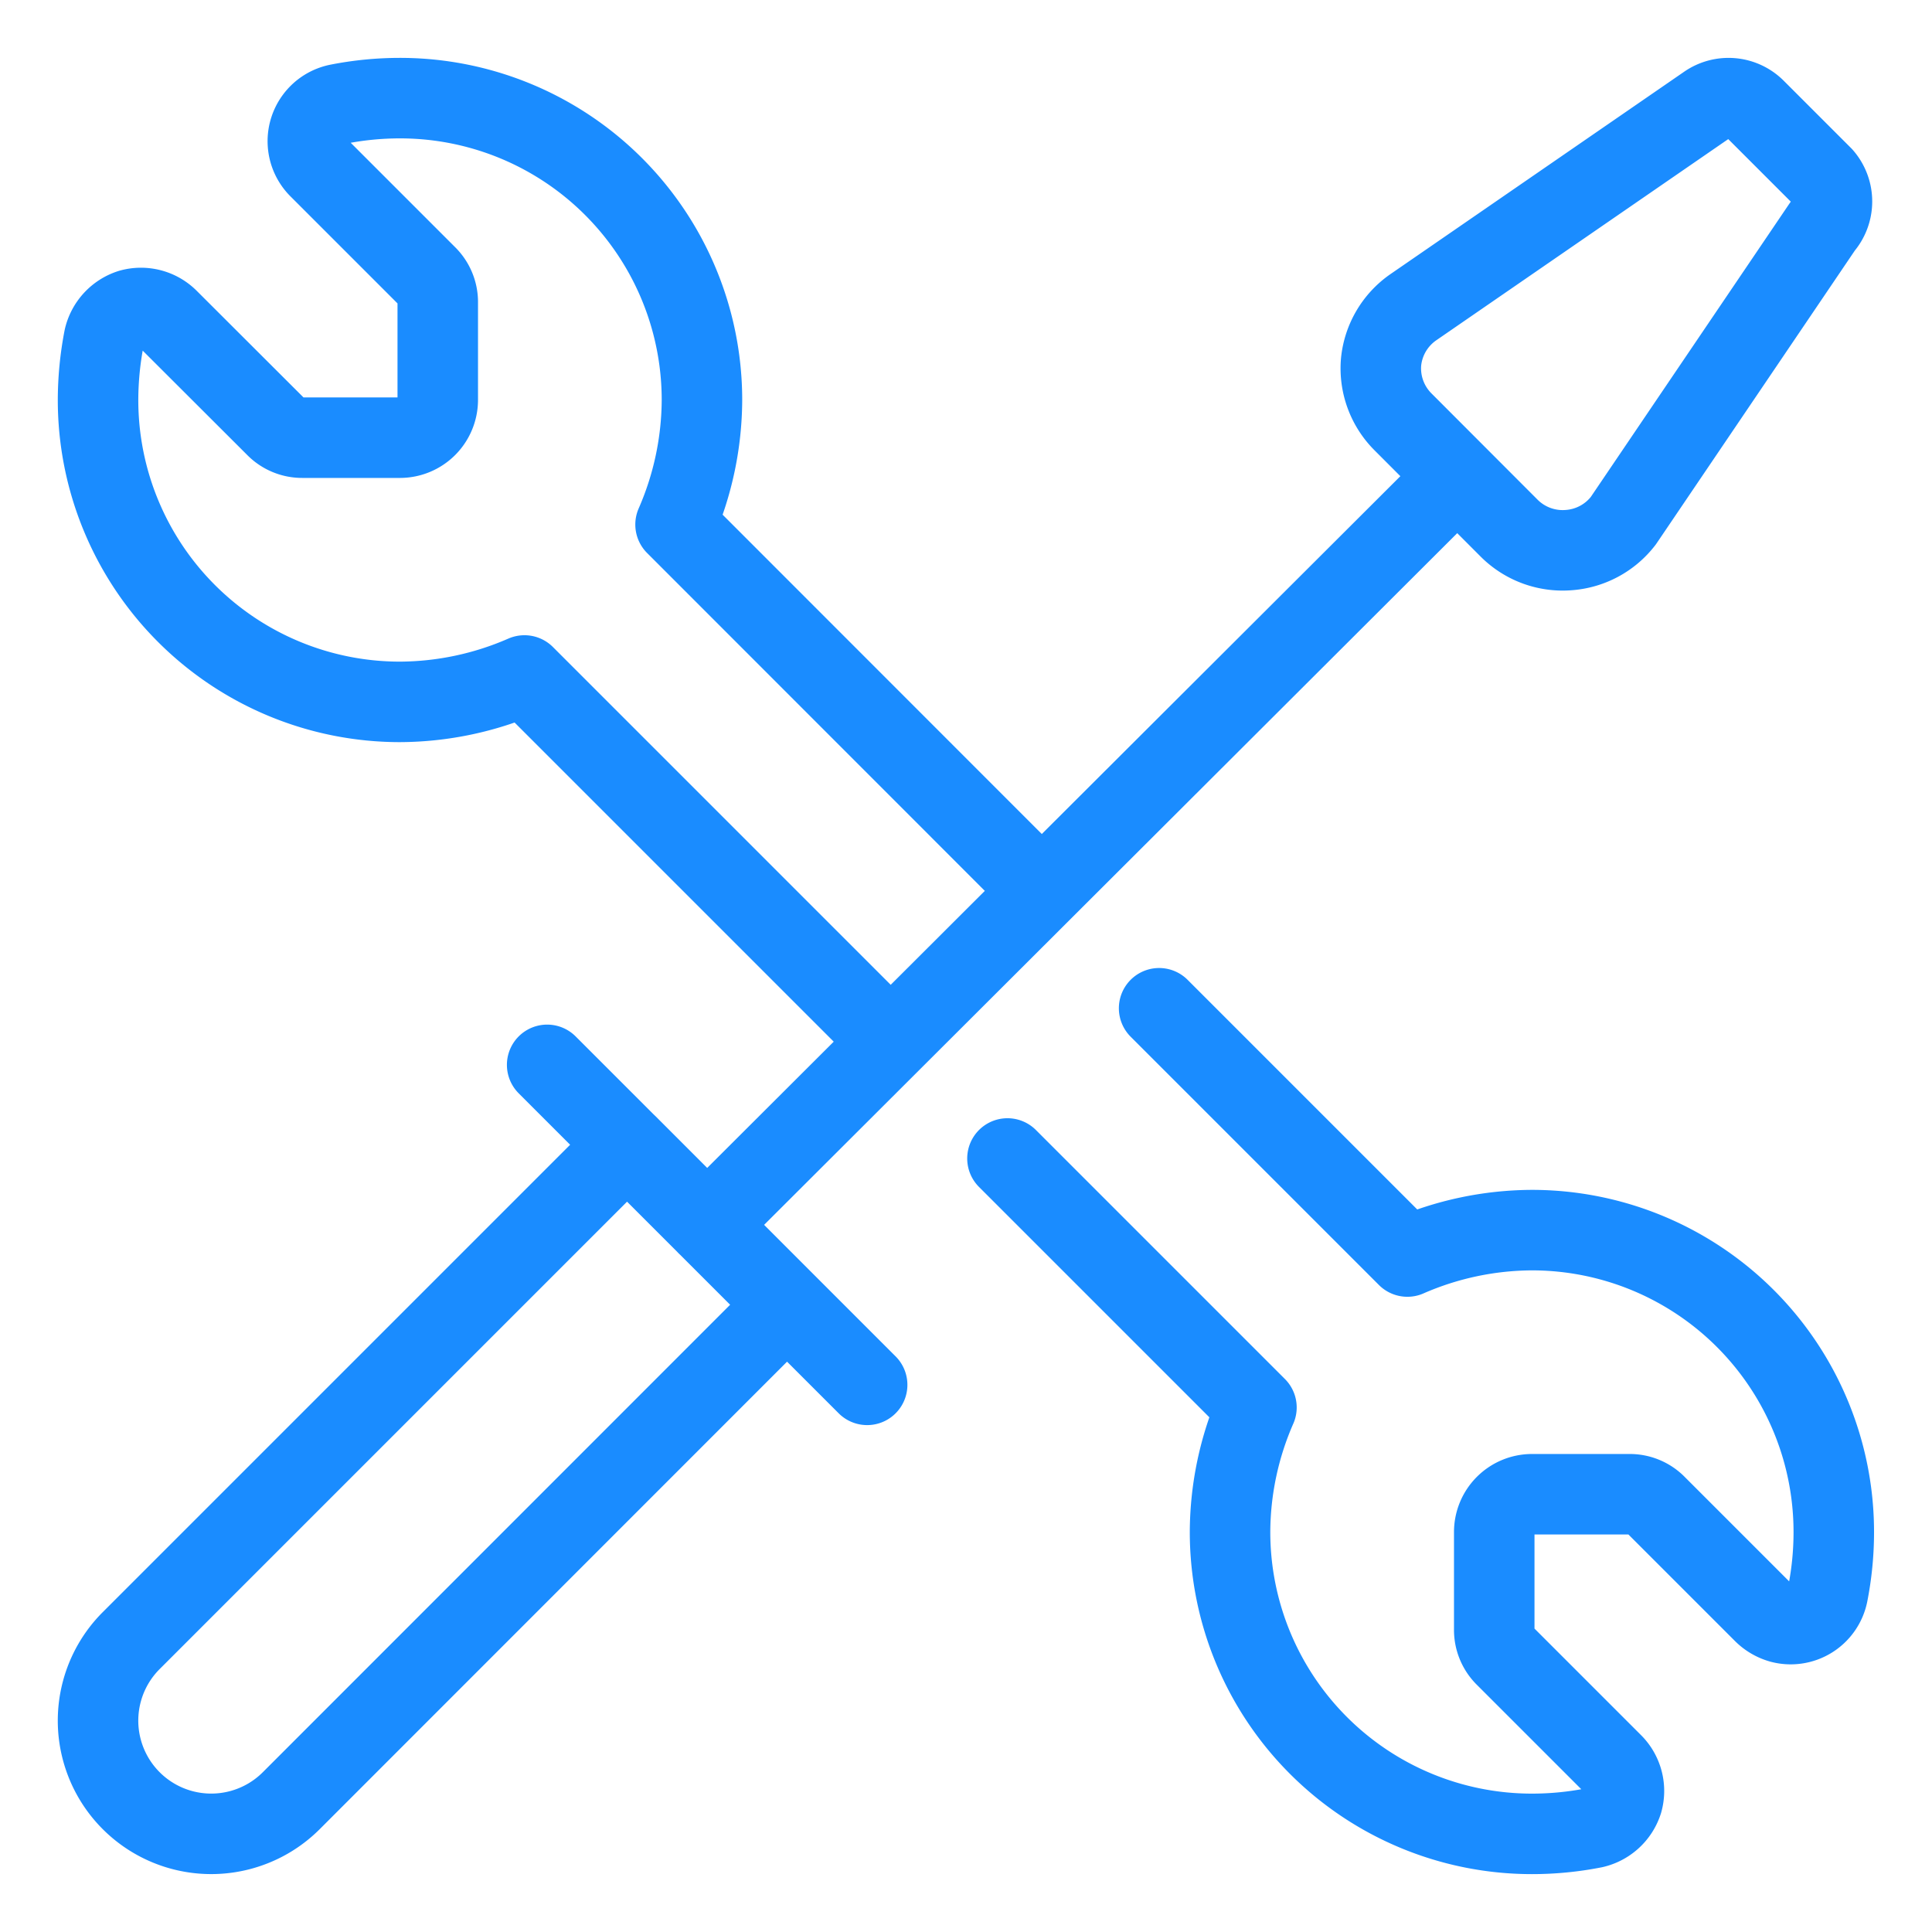 <svg viewBox="0 0 24 24" fill="none" xmlns="http://www.w3.org/2000/svg"><path d="m6.797 13.228 3.975 3.975m7.331-11.287-9.319 9.3m4.153-4.153L8.392 6.516a3.9 3.9 0 0 0 .328-1.547 3.75 3.75 0 0 0-3.75-3.75q-.388 0-.769.075a.469.469 0 0 0-.234.797l1.33 1.33a.46.46 0 0 1 .141.338v1.21a.47.47 0 0 1-.468.468h-1.21a.46.46 0 0 1-.337-.14L2.09 3.966a.48.48 0 0 0-.47-.122.49.49 0 0 0-.327.356q-.074.38-.075.769a3.75 3.75 0 0 0 3.75 3.75 3.9 3.9 0 0 0 1.547-.328l4.547 4.547m3.337-.413 3.084 3.084a3.9 3.9 0 0 1 1.547-.328 3.75 3.75 0 0 1 3.75 3.75q0 .388-.075.769a.47.47 0 0 1-.579.36.5.5 0 0 1-.218-.126l-1.33-1.33a.46.46 0 0 0-.338-.142h-1.21a.47.47 0 0 0-.468.47v1.209a.46.46 0 0 0 .14.337l1.331 1.331a.48.48 0 0 1 .122.47.49.49 0 0 1-.356.327q-.38.075-.769.075a3.75 3.75 0 0 1-3.75-3.75c.002-.532.114-1.06.328-1.547l-3.093-3.093m-8.897 7.978A1.406 1.406 0 0 1 1.63 20.38l6.16-6.16 1.987 1.988zm16.547-15.9a.94.94 0 0 1-.685.365.94.94 0 0 1-.731-.271L17.428 5.24a.94.94 0 0 1-.272-.741.94.94 0 0 1 .403-.684l3.647-2.513a.47.47 0 0 1 .6.056l.835.835a.47.47 0 0 1 0 .619z" stroke="#1A8CFF" stroke-linecap="round" stroke-linejoin="round"/></svg>